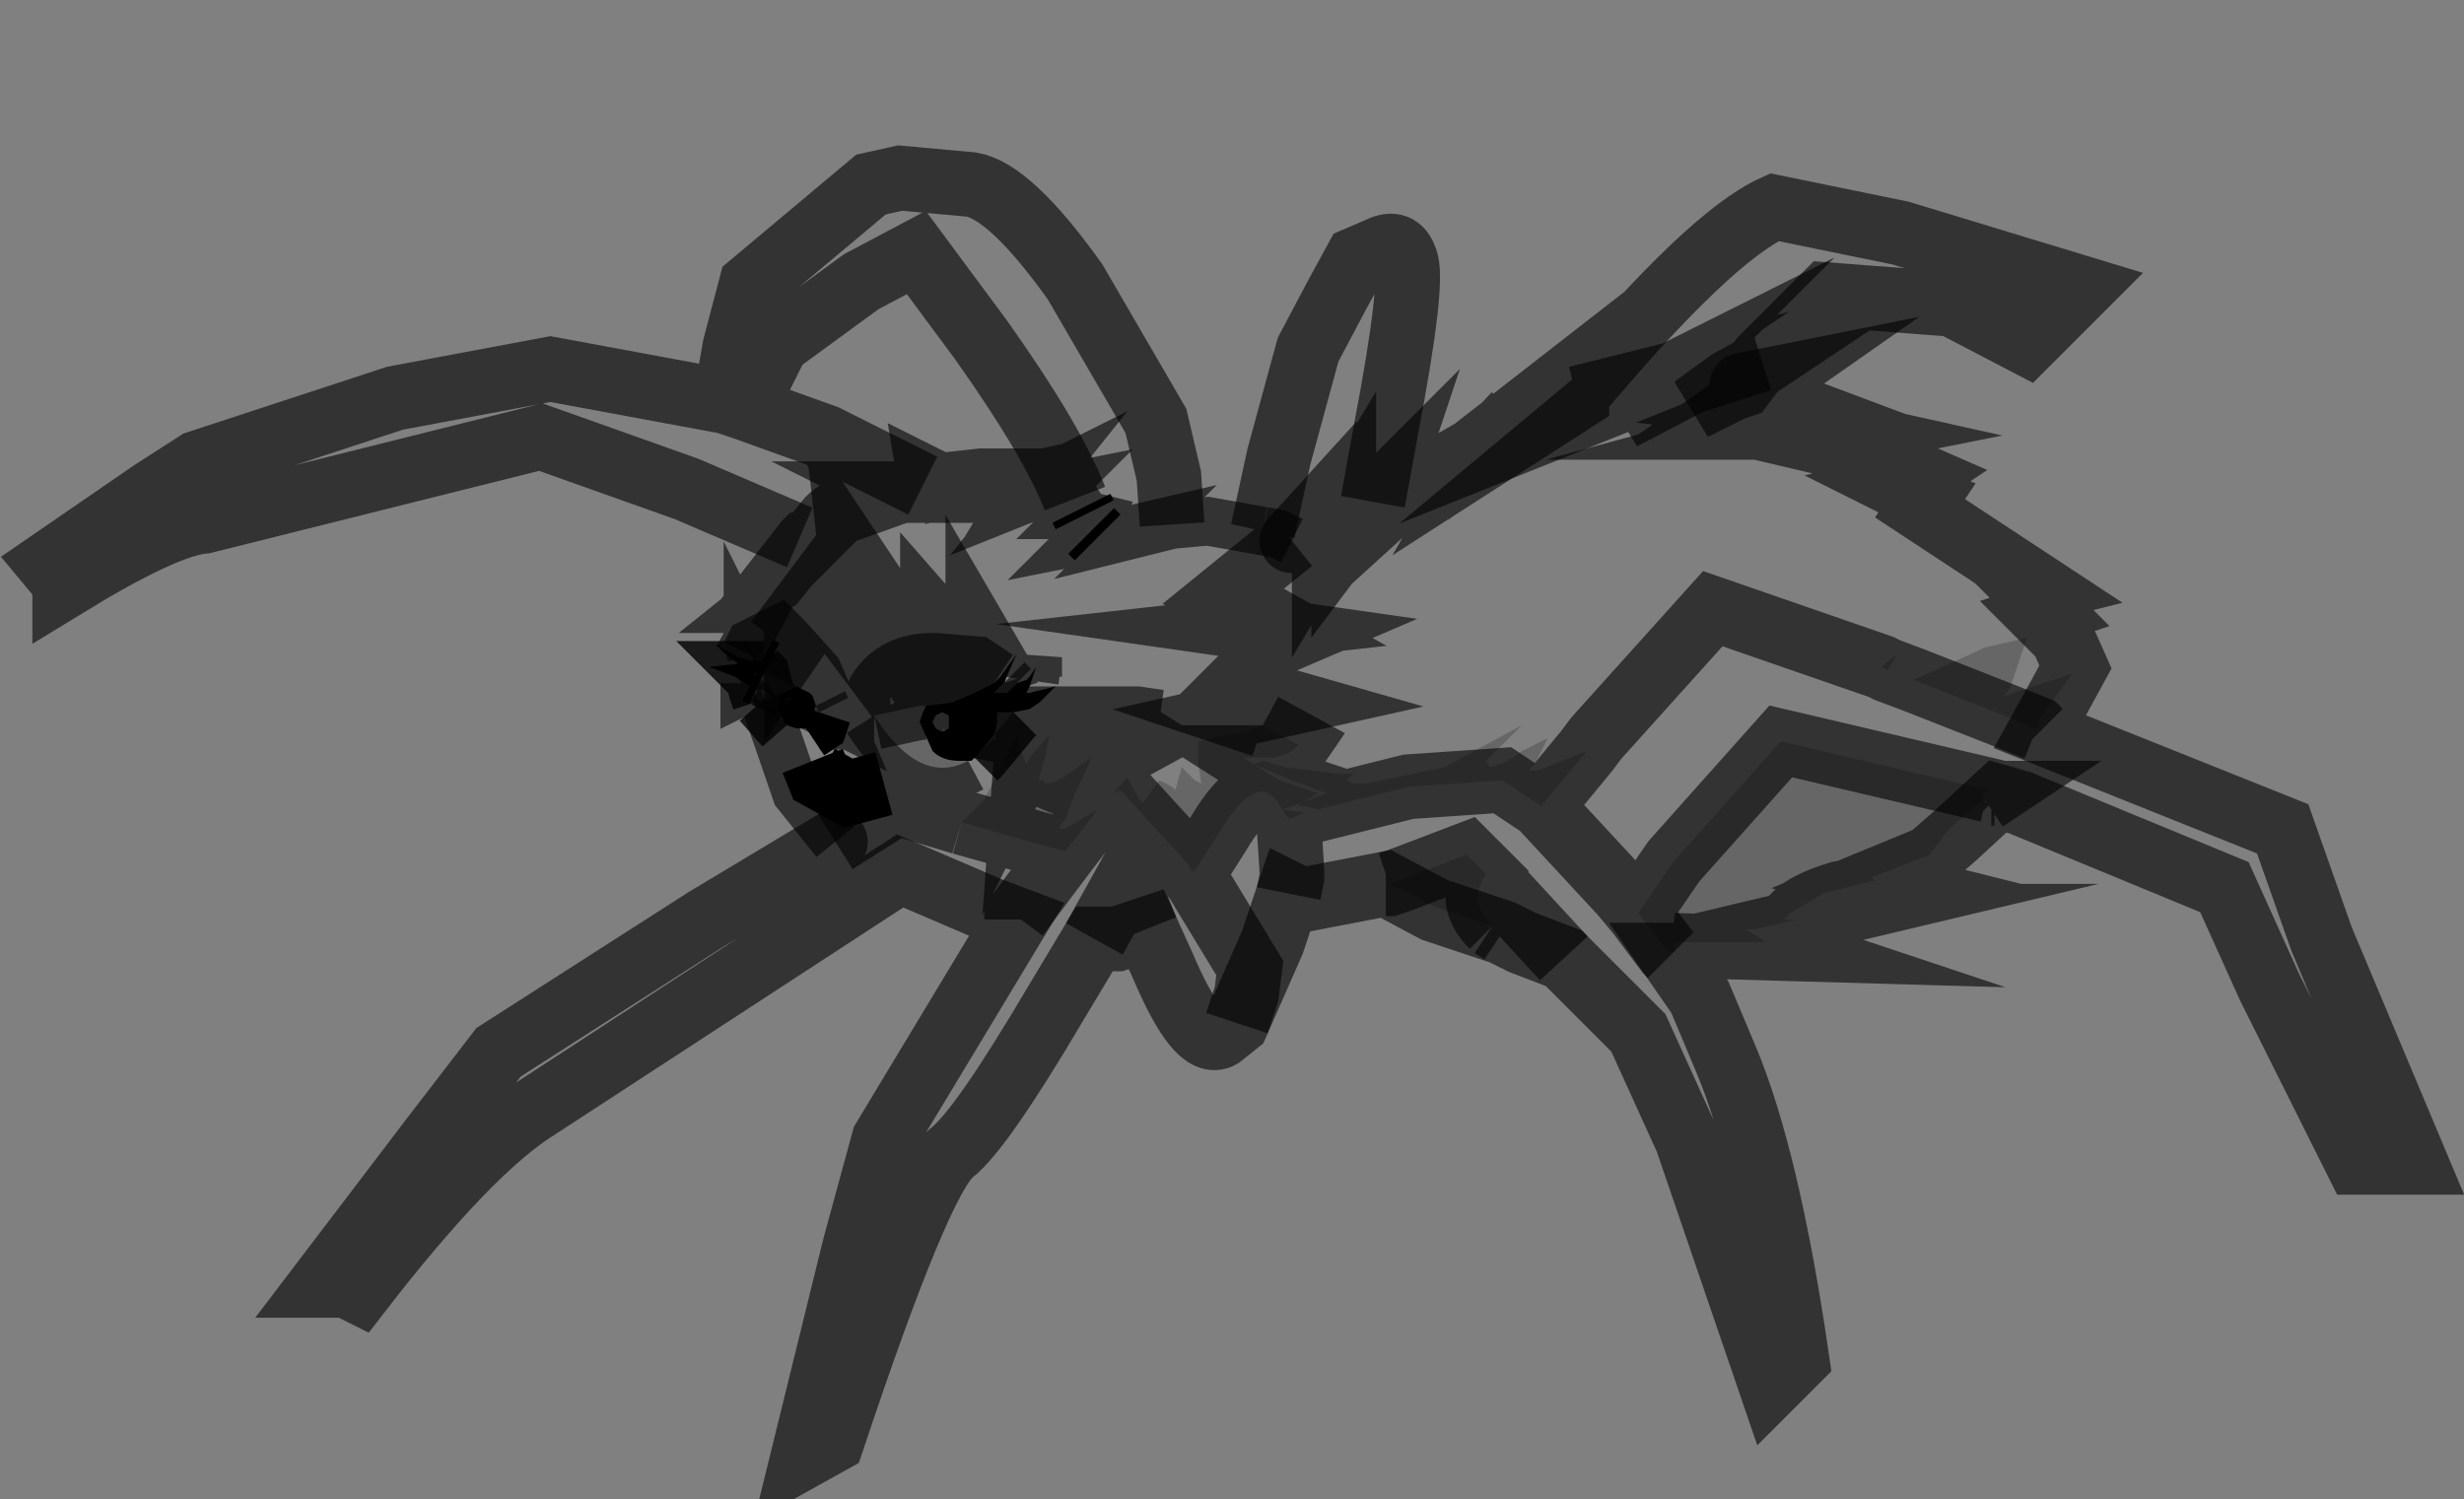 <?xml version="1.0" encoding="UTF-8" standalone="no"?>
<svg xmlns:xlink="http://www.w3.org/1999/xlink" height="23.15px" width="38.05px" xmlns="http://www.w3.org/2000/svg">
  <rect width="100%" height="100%" fill="#808080" stroke="none"/>
  <g transform="matrix(1.0, 0.0, 0.0, 1.0, 19.0, 12.65)">
    <path d="M8.2 -7.1 L7.1 -6.75 6.05 -6.2 6.45 -6.5 6.8 -6.85 6.1 -6.5 5.35 -6.2 5.65 -6.45 5.95 -6.65 5.35 -6.5 5.95 -6.65 5.65 -6.45 5.35 -6.2 6.1 -6.5 6.8 -6.85 6.45 -6.5 6.05 -6.2 7.1 -6.75 8.2 -7.1 8.3 -7.1 8.15 -7.0 8.05 -6.9 7.9 -6.7 8.4 -6.8 7.9 -6.45 8.35 -6.5 8.8 -6.55 8.55 -6.5 8.3 -6.4 8.75 -6.35 9.15 -6.2 8.6 -6.05 9.05 -6.05 9.5 -5.95 9.0 -5.85 9.85 -5.65 10.65 -5.3 10.5 -5.2 10.3 -5.15 10.5 -5.05 10.75 -4.95 10.65 -4.8 12.55 -3.55 12.35 -3.5 12.5 -3.35 12.65 -3.2 12.5 -3.15 12.85 -2.8 13.05 -2.35 12.75 -1.8 12.5 -1.35 16.25 0.15 16.85 1.85 18.3 5.3 17.4 5.3 16.05 2.6 15.35 1.05 12.2 -0.25 11.85 -0.35 11.2 0.25 10.8 0.6 9.95 0.95 10.15 1.0 9.4 1.15 Q8.9 1.3 8.7 1.5 L8.95 1.5 9.15 1.5 8.1 1.75 8.3 1.9 8.6 2.0 6.85 1.95 7.6 2.1 6.8 2.1 7.25 2.75 7.65 3.7 Q8.3 5.25 8.75 8.35 L8.35 8.75 7.05 4.95 6.3 3.3 5.15 2.15 4.5 1.9 4.2 1.75 3.15 1.4 2.4 1.0 1.1 1.25 0.9 1.15 0.65 1.9 0.1 3.15 -0.15 3.35 Q-0.5 3.55 -1.05 2.25 L-1.3 1.7 -1.75 1.85 -2.1 1.85 -2.7 2.85 Q-3.85 4.8 -4.3 5.15 -4.8 5.55 -6.15 9.6 L-6.6 9.85 -5.8 6.6 -5.35 4.95 -3.3 1.55 -3.7 1.4 -5.1 0.8 -10.7 4.45 Q-11.75 5.1 -13.45 7.3 L-13.65 7.2 -14.05 7.2 -12.3 4.9 -11.3 3.6 -8.1 1.55 -6.1 0.35 -6.7 -0.4 -7.2 -1.85 -6.85 -1.45 -6.7 -1.4 -6.55 -1.4 -6.4 -1.5 -6.35 -1.65 -6.4 -1.75 -6.45 -1.9 -6.35 -1.85 -6.5 -2.2 -6.95 -2.7 -7.0 -2.75 -7.3 -2.6 -7.35 -2.5 -7.3 -2.6 -7.0 -2.75 -6.95 -2.7 -6.5 -2.2 -6.35 -1.85 -6.45 -1.9 -6.5 -1.95 -6.7 -2.05 -7.2 -2.25 -7.3 -2.3 -7.2 -2.25 -7.3 -2.25 -7.35 -2.25 -7.3 -2.3 -7.25 -2.3 -7.1 -2.35 -7.25 -2.4 -7.35 -2.5 -7.4 -2.6 -7.45 -2.7 -7.45 -2.65 -7.55 -2.75 -7.45 -2.6 -7.5 -2.6 -7.6 -2.5 -7.2 -3.25 -7.45 -3.25 -7.2 -3.45 -6.95 -3.6 -6.75 -3.85 -6.55 -4.05 -7.0 -3.9 -6.65 -4.35 -8.4 -5.1 -10.65 -5.9 -15.85 -4.6 Q-16.45 -4.55 -18.0 -3.6 L-18.0 -3.65 -18.25 -3.95 -16.65 -5.05 -15.95 -5.5 -12.9 -6.5 -10.5 -6.95 -7.8 -6.45 -7.65 -7.3 -7.4 -8.25 -5.55 -9.8 -5.1 -9.9 -4.0 -9.8 Q-3.4 -9.7 -2.4 -8.3 L-1.15 -6.15 -0.95 -5.3 -0.9 -4.55 -0.35 -4.6 0.5 -4.45 0.75 -5.6 1.2 -7.25 1.65 -8.1 1.95 -8.65 2.3 -8.8 Q2.6 -8.95 2.7 -8.65 2.85 -8.35 2.4 -6.0 L2.2 -4.9 2.4 -5.1 2.25 -4.65 2.8 -5.15 3.5 -5.55 3.5 -5.5 3.95 -5.85 3.6 -5.4 4.4 -6.25 4.15 -5.95 3.95 -5.6 5.35 -6.5 5.35 -6.55 Q7.4 -9.0 8.4 -9.45 L10.35 -9.05 13.15 -8.2 12.3 -7.35 11.15 -7.95 9.2 -8.1 8.2 -7.1 M3.35 -5.4 L3.5 -5.5 3.35 -5.4 3.0 -4.95 3.25 -5.25 3.35 -5.4 3.25 -5.25 3.0 -4.95 3.35 -5.4 M-7.3 -2.2 L-7.35 -2.15 -7.35 -2.25 -7.3 -2.2 M-7.4 -2.05 L-7.5 -2.0 -7.5 -2.1 -7.4 -2.05 M8.15 -7.0 L7.7 -6.75 7.15 -6.35 7.75 -6.65 7.9 -6.7 7.75 -6.65 7.15 -6.35 7.7 -6.75 8.15 -7.0 M0.95 -4.3 L0.75 -4.4 0.5 -4.45 0.75 -4.4 0.95 -4.3 1.45 -4.85 1.45 -4.55 1.45 -4.3 1.6 -4.55 1.75 -4.8 1.75 -4.55 1.75 -4.3 2.2 -4.9 1.75 -4.3 1.75 -4.55 1.75 -4.8 1.6 -4.55 1.45 -4.3 1.45 -4.55 1.45 -4.85 0.95 -4.3 0.7 -4.1 -0.1 -3.45 0.35 -3.25 0.8 -3.0 0.35 -2.95 1.05 -2.85 0.35 -2.55 0.3 -2.3 0.05 -2.05 0.15 -2.05 0.6 -1.9 0.95 -1.8 0.05 -1.6 0.5 -1.45 0.05 -1.6 0.95 -1.8 0.6 -1.9 0.15 -2.05 0.05 -2.05 0.3 -2.3 0.35 -2.55 1.05 -2.85 0.35 -2.95 0.8 -3.0 0.35 -3.25 -0.1 -3.45 0.7 -4.1 0.95 -4.3 M-0.55 0.8 L-0.2 0.25 Q0.45 -0.85 0.8 -0.15 L1.1 -0.25 1.35 -0.4 0.75 -0.6 0.2 -0.95 0.65 -0.95 Q0.95 -1.0 1.05 -1.15 L0.5 -1.45 0.2 -1.35 -0.5 -1.2 -0.5 -0.9 -0.45 -0.55 -0.55 -0.6 -0.75 -0.8 -0.85 -0.45 -0.9 -0.5 -1.1 -0.6 -1.35 -0.25 -1.4 -0.3 -1.6 -0.65 -1.8 -0.4 -1.7 -0.45 -0.65 0.7 -0.6 0.8 -0.55 0.8 -0.55 0.9 0.3 2.3 0.25 2.7 0.1 3.15 0.25 2.7 0.3 2.3 -0.55 0.9 -0.55 0.8 M5.5 -1.05 L4.75 -0.75 4.6 -0.75 4.7 -0.85 4.85 -1.15 4.9 -1.25 4.5 -1.05 Q4.25 -0.85 4.0 -0.8 L3.95 -0.9 4.5 -1.45 3.3 -0.8 2.1 -0.55 1.9 -0.55 1.8 -0.6 1.9 -0.7 1.65 -0.7 0.85 -0.8 0.5 -0.9 0.35 -0.85 0.95 -0.6 1.35 -0.45 1.5 -0.4 1.35 -0.35 1.1 -0.25 1.05 -0.2 1.15 -0.2 1.35 -0.15 2.75 -0.5 4.2 -0.6 4.8 -0.2 5.5 -1.05 5.65 -1.25 7.45 -3.25 10.05 -2.35 7.45 -3.25 5.65 -1.25 5.5 -1.05 M10.15 -2.3 L10.3 -2.55 10.05 -2.35 Q10.05 -2.35 10.15 -2.3 L10.55 -2.15 10.15 -2.3 M12.45 -1.4 L12.5 -1.55 12.75 -1.9 13.0 -2.25 12.7 -2.15 12.1 -1.95 11.95 -1.9 12.05 -2.05 12.3 -2.8 11.65 -2.65 11.0 -2.35 10.55 -2.15 11.95 -1.6 12.45 -1.4 12.5 -1.35 12.45 -1.4 M1.15 -0.1 L0.8 -0.15 0.9 0.0 1.15 -0.1 1.35 -0.15 1.15 -0.1 M11.65 -0.3 L11.6 -0.35 11.7 -0.45 11.75 -0.4 11.7 -0.45 8.5 -1.2 6.85 0.65 6.3 1.45 6.75 2.05 6.85 2.05 6.85 1.95 6.85 1.9 8.25 1.9 8.2 1.85 7.95 1.7 8.1 1.7 8.75 1.55 8.55 1.55 8.65 1.45 9.15 1.15 9.75 1.0 9.95 0.95 9.9 0.9 10.8 0.55 11.1 0.15 11.45 -0.15 11.65 -0.3 11.8 -0.4 11.75 -0.4 11.65 -0.3 M11.85 -0.35 L11.8 -0.4 11.85 -0.35 M6.3 1.45 L6.05 1.15 4.8 -0.2 6.05 1.15 6.3 1.45 M6.8 2.1 L6.75 2.05 6.8 2.1 M2.45 1.0 L3.15 1.35 4.05 1.65 Q3.65 1.25 3.95 0.85 L3.65 0.55 2.6 0.95 2.45 1.0 2.4 1.0 2.45 1.0 M3.95 0.85 L5.15 2.15 3.95 0.85 M0.9 1.15 L0.95 0.9 0.95 0.8 0.9 0.0 0.95 0.8 0.95 0.9 0.9 1.15 M4.05 1.65 L4.2 1.75 4.05 1.65 M-2.4 -4.95 Q-2.75 -5.85 -3.85 -7.4 L-4.85 -8.75 -5.7 -8.3 -7.0 -7.35 -7.5 -6.35 -7.8 -6.45 -7.5 -6.35 -6.25 -5.9 -4.75 -5.15 -4.8 -5.45 -4.3 -5.2 -4.3 -5.3 -3.85 -5.35 -3.4 -5.35 -3.55 -5.2 -3.1 -5.3 -3.25 -5.05 -2.95 -5.2 -3.15 -4.95 -2.9 -5.05 -2.65 -5.1 -2.75 -5.0 -2.4 -4.95 -2.3 -4.8 -2.4 -4.95 M-2.25 -4.7 L-2.3 -4.8 -2.4 -4.7 -2.25 -4.7 -2.05 -4.65 -2.15 -4.45 -2.05 -4.65 -2.25 -4.7 M-2.05 -4.35 L-2.15 -4.45 -2.3 -4.3 -2.05 -4.35 -1.4 -4.5 -1.5 -4.4 -0.9 -4.55 -1.5 -4.4 -1.4 -4.5 -2.05 -4.35 M-4.75 -5.15 L-4.75 -5.1 -5.15 -5.15 -5.5 -5.15 -5.3 -5.05 -5.1 -4.95 -5.8 -4.95 Q-6.15 -4.9 -6.35 -4.65 L-6.1 -4.65 -5.9 -4.65 -6.6 -4.4 -6.65 -4.35 -6.6 -4.4 -5.9 -4.65 -6.1 -4.65 -6.35 -4.65 Q-6.15 -4.9 -5.8 -4.95 L-5.1 -4.95 -5.3 -5.05 -5.5 -5.15 -5.15 -5.15 -4.75 -5.1 -4.75 -5.15 M-3.55 -2.2 L-3.55 -2.25 -3.9 -2.85 -3.9 -2.55 -3.95 -2.3 -4.25 -2.7 -4.6 -3.1 -4.6 -2.35 -4.95 -2.75 -5.25 -3.2 -5.15 -2.9 -5.1 -2.55 -5.8 -3.55 -5.75 -3.1 -5.75 -2.7 -6.05 -3.1 -6.15 -3.6 -6.7 -2.8 -6.7 -2.95 -6.7 -3.15 -7.0 -2.75 -6.7 -3.15 -6.7 -2.95 -6.7 -2.8 -6.15 -3.6 -6.05 -3.1 -5.75 -2.7 -5.75 -3.1 -5.8 -3.55 -5.1 -2.55 -5.15 -2.9 -5.25 -3.2 -4.95 -2.75 -4.6 -2.35 -4.6 -3.1 -4.25 -2.7 -3.95 -2.3 -3.9 -2.55 -3.9 -2.85 -3.55 -2.25 -3.55 -2.2 -3.65 -2.1 -3.95 -2.3 -4.55 -2.35 -4.6 -2.35 Q-5.15 -2.35 -5.4 -1.95 L-5.55 -1.6 -5.5 -1.6 -5.55 -1.6 -5.4 -1.95 Q-5.15 -2.35 -4.6 -2.35 L-4.55 -2.35 -3.95 -2.3 -3.65 -2.1 -3.95 -1.95 -4.3 -1.8 -4.7 -1.75 -4.8 -1.75 -5.5 -1.6 Q-4.8 -0.5 -4.05 -0.9 L-4.0 -0.9 -3.95 -0.95 -3.9 -1.0 -3.4 -1.6 -3.35 -1.65 -3.1 -1.7 -3.15 -1.0 -2.85 -1.6 Q-2.7 -1.85 -2.7 -2.05 -2.7 -1.85 -2.85 -1.6 L-3.15 -1.0 -3.1 -1.7 -2.95 -1.8 -2.7 -2.05 -2.65 -2.1 -2.7 -2.05 -3.1 -1.95 -3.1 -2.05 -3.1 -1.95 -3.15 -1.95 -3.1 -2.05 -3.0 -2.35 -3.1 -2.2 -3.1 -2.5 -3.15 -2.15 -3.1 -2.5 -3.1 -2.2 -3.15 -2.15 -3.3 -2.1 -3.45 -1.95 -3.5 -2.1 -3.45 -1.95 -3.65 -1.95 -3.55 -2.05 -3.45 -1.95 -3.55 -2.05 -3.5 -2.1 -3.3 -2.55 -3.55 -2.2 M-7.4 -2.45 L-7.4 -2.55 -7.35 -2.45 -7.4 -2.45 M-7.3 -2.3 L-7.3 -2.25 -7.3 -2.3 M-5.35 -0.55 L-5.9 -0.4 -6.35 -0.65 -6.45 -0.9 -6.35 -0.65 -5.9 -0.4 -5.35 -0.55 M-2.25 -0.7 L-2.15 -0.95 -2.5 -0.7 Q-2.7 -0.55 -2.85 -0.55 L-2.9 -0.6 -2.95 -0.6 -2.95 -0.65 -2.85 -1.0 -2.8 -1.3 -3.1 -0.95 -3.15 -0.85 -3.25 -1.1 -3.3 -1.3 -3.8 -0.3 -4.15 0.05 -2.55 0.5 -2.05 -0.15 -2.55 0.15 -2.65 0.15 -2.6 0.05 -2.55 0.0 -2.4 -0.4 -2.25 -0.7 -1.7 -1.0 -2.2 -1.1 -1.45 -1.3 -1.85 -1.55 -1.45 -1.55 -1.1 -1.5 -1.45 -1.55 -1.85 -1.55 -1.45 -1.3 -2.2 -1.1 -1.7 -1.0 -2.25 -0.7 M-1.8 -0.4 L-2.05 -0.15 -1.8 -0.4 M-1.3 1.7 L-1.6 0.95 -2.1 1.85 -1.6 0.95 -1.3 1.7 M-0.65 0.7 L-0.6 0.85 -0.6 0.8 -0.6 0.85 -0.55 0.9 -0.6 0.85 -0.65 0.7 M-4.15 0.05 L-5.15 -0.25 -6.1 0.35 -5.15 -0.25 -4.15 0.05 M-3.3 1.55 L-3.3 1.5 -2.55 0.5 -3.3 1.5 -3.3 1.55" fill="#ffffff" fill-opacity="0.0" fill-rule="evenodd" stroke="none"/>
    <path d="M0.5 -1.45 L1.05 -1.15 Q0.95 -1.0 0.65 -0.95 L0.2 -0.95 0.75 -0.6 1.35 -0.4 1.1 -0.25 0.8 -0.15 Q0.45 -0.85 -0.2 0.25 L-0.55 0.8 -0.6 0.8 -0.65 0.7 -1.7 -0.45 -1.8 -0.4 -1.6 -0.65 -1.4 -0.3 -1.35 -0.25 -1.1 -0.6 -0.9 -0.5 -0.85 -0.45 -0.75 -0.8 -0.55 -0.6 -0.45 -0.55 -0.5 -0.9 -0.5 -1.2 0.2 -1.35 0.5 -1.45 M1.35 -0.15 L1.15 -0.2 1.05 -0.2 1.1 -0.25 1.35 -0.35 1.5 -0.4 1.35 -0.45 0.95 -0.6 0.35 -0.85 0.5 -0.9 0.85 -0.8 1.65 -0.7 1.9 -0.7 1.8 -0.6 1.9 -0.55 2.1 -0.55 3.3 -0.8 4.5 -1.45 3.95 -0.9 4.0 -0.8 Q4.25 -0.85 4.5 -1.05 L4.9 -1.25 4.85 -1.15 4.7 -0.85 4.6 -0.75 4.75 -0.75 5.5 -1.05 4.8 -0.2 4.2 -0.6 2.75 -0.5 1.35 -0.15 M10.05 -2.35 L10.3 -2.55 10.15 -2.3 Q10.05 -2.35 10.05 -2.35 M10.55 -2.15 L11.0 -2.35 11.65 -2.65 12.3 -2.8 12.05 -2.05 11.95 -1.9 12.1 -1.95 12.7 -2.15 13.0 -2.25 12.75 -1.9 12.5 -1.55 12.45 -1.4 11.95 -1.6 10.55 -2.15 M1.15 -0.1 L0.9 0.0 0.8 -0.15 1.15 -0.1 M11.7 -0.45 L11.6 -0.35 11.65 -0.3 11.45 -0.15 11.1 0.15 10.8 0.55 9.9 0.9 9.95 0.95 9.75 1.0 9.15 1.15 8.65 1.45 8.55 1.55 8.75 1.55 8.1 1.7 7.95 1.7 8.2 1.85 8.25 1.9 6.85 1.9 6.85 1.95 6.85 2.05 6.75 2.05 6.3 1.45 6.85 0.65 8.5 -1.2 11.7 -0.45 M4.05 1.65 L3.15 1.35 2.45 1.0 2.6 0.95 3.65 0.55 3.95 0.85 Q3.65 1.25 4.05 1.65 M-4.15 0.05 L-3.8 -0.3 -3.3 -1.3 -3.25 -1.1 -3.15 -0.85 -3.1 -0.95 -2.8 -1.3 -2.85 -1.0 -2.95 -0.65 -2.95 -0.6 -2.9 -0.6 -2.85 -0.55 Q-2.7 -0.55 -2.5 -0.7 L-2.15 -0.95 -2.25 -0.7 -2.4 -0.4 -2.55 0.0 -2.6 0.05 -2.65 0.15 -2.55 0.15 -2.05 -0.15 -2.55 0.5 -4.15 0.05 M-2.25 -0.7 L-2.55 0.0 -2.25 -0.7" fill="#000000" fill-opacity="0.2" fill-rule="evenodd" stroke="none"/>
    <path d="M-7.35 -2.15 L-7.35 -2.1 -7.3 -2.0 -7.4 -2.05 -7.5 -2.1 -7.65 -2.2 -8.05 -2.35 -7.6 -2.4 -7.8 -2.55 -7.95 -2.7 -7.6 -2.5 -7.4 -2.45 -7.35 -2.45 -7.4 -2.55 -7.45 -2.6 -7.55 -2.75 -7.45 -2.65 -7.4 -2.6 -7.35 -2.5 -7.25 -2.4 -7.1 -2.35 -7.25 -2.3 -7.3 -2.3 -7.35 -2.25 -7.35 -2.15 M-3.55 -2.2 L-3.3 -2.55 -3.5 -2.1 -3.55 -2.05 -3.65 -1.95 -3.45 -1.95 -3.3 -2.1 -3.15 -2.15 -3.1 -2.2 -3.0 -2.35 -3.1 -2.05 -3.15 -1.95 -3.1 -1.95 -2.7 -2.05 -2.65 -2.1 -2.7 -2.05 -2.95 -1.8 -3.1 -1.7 -3.35 -1.65 -3.4 -1.65 -3.5 -1.65 -3.6 -1.65 -3.6 -1.5 -3.65 -1.25 -3.9 -1.0 -3.95 -0.95 -4.0 -0.9 -4.05 -0.9 -4.2 -0.9 Q-4.45 -0.9 -4.6 -1.05 L-4.8 -1.5 -4.75 -1.65 -4.7 -1.75 -4.3 -1.8 -3.95 -1.95 -3.65 -2.1 -3.55 -2.2 M-6.45 -1.9 L-6.4 -1.75 -6.5 -1.5 -6.55 -1.4 -6.7 -1.4 -6.85 -1.45 -6.9 -1.5 -7.0 -1.75 -6.9 -1.95 -6.7 -2.05 -6.5 -1.95 -6.45 -1.9 M-6.75 -1.85 L-6.85 -1.9 -6.9 -1.85 -6.85 -1.75 -6.75 -1.85 M-4.45 -1.65 L-4.55 -1.6 -4.6 -1.5 -4.55 -1.4 -4.45 -1.35 -4.35 -1.4 -4.35 -1.5 -4.35 -1.6 -4.45 -1.65" fill="#000000" fill-rule="evenodd" stroke="none"/>
    <path d="M-7.2 -1.85 L-7.25 -2.0 -7.3 -2.2 -7.35 -2.25 -7.3 -2.25 -7.2 -2.25 -6.7 -2.05 -6.9 -1.95 -7.0 -1.75 -6.9 -1.5 -6.85 -1.45 -7.2 -1.85 M-3.35 -1.65 L-3.4 -1.6 -3.9 -1.0 -3.65 -1.25 -3.6 -1.5 -3.6 -1.65 -3.5 -1.65 -3.4 -1.65 -3.35 -1.65 M-4.05 -0.9 Q-4.8 -0.5 -5.5 -1.6 L-4.8 -1.75 -4.7 -1.75 -4.75 -1.65 -4.8 -1.5 -4.6 -1.05 Q-4.45 -0.9 -4.2 -0.9 L-4.05 -0.9 M-6.4 -1.75 L-6.35 -1.65 -6.4 -1.5 -6.55 -1.4 -6.5 -1.5 -6.4 -1.75 M-6.75 -1.85 L-6.85 -1.75 -6.9 -1.85 -6.85 -1.9 -6.75 -1.85 M-4.45 -1.65 L-4.35 -1.6 -4.35 -1.5 -4.35 -1.4 -4.45 -1.35 -4.55 -1.4 -4.6 -1.5 -4.55 -1.6 -4.45 -1.65" fill="#ffffff" fill-rule="evenodd" stroke="none"/>
    <path d="M-6.65 -4.35 L-8.4 -5.1 -10.65 -5.9 -15.85 -4.6 Q-16.45 -4.55 -18.0 -3.6 L-18.0 -3.65 -18.25 -3.95 -16.65 -5.05 -15.95 -5.5 -12.9 -6.5 -10.5 -6.95 -7.8 -6.45 -7.65 -7.3 -7.4 -8.25 -5.55 -9.8 -5.1 -9.9 -4.0 -9.8 Q-3.4 -9.7 -2.4 -8.3 L-1.15 -6.15 -0.95 -5.3 -0.9 -4.55 M-0.55 0.8 L-0.2 0.25 Q0.45 -0.85 0.8 -0.15 L1.1 -0.25 1.35 -0.4 0.75 -0.6 0.2 -0.95 0.65 -0.95 Q0.95 -1.0 1.05 -1.15 L0.5 -1.45 M-1.8 -0.4 L-1.7 -0.45 -0.65 0.7 -0.6 0.8 -0.6 0.85 -0.55 0.9 0.3 2.3 0.25 2.7 0.1 3.15 M-0.55 0.8 L-0.55 0.9 M1.35 -0.15 L2.75 -0.5 4.2 -0.6 4.8 -0.2 5.5 -1.05 5.65 -1.25 7.45 -3.25 10.05 -2.35 Q10.05 -2.35 10.15 -2.3 L10.55 -2.15 11.95 -1.6 12.45 -1.4 12.5 -1.35 M1.15 -0.1 L0.8 -0.15 0.9 0.0 1.15 -0.1 1.35 -0.15 M11.65 -0.3 L11.75 -0.4 11.7 -0.45 8.5 -1.2 6.85 0.65 6.3 1.45 6.75 2.05 6.8 2.1 M11.65 -0.3 L11.8 -0.4 11.75 -0.4 M11.8 -0.4 L11.85 -0.35 M4.8 -0.2 L6.05 1.15 6.3 1.45 M4.05 1.65 Q3.65 1.25 3.95 0.85 L3.65 0.55 2.6 0.95 2.45 1.0 2.4 1.0 M4.2 1.75 L4.05 1.65 M0.9 0.0 L0.95 0.8 0.95 0.9 0.9 1.15 M5.15 2.15 L3.95 0.85 M-7.5 -6.35 L-7.0 -7.35 -5.7 -8.3 -4.85 -8.75 -3.85 -7.4 Q-2.75 -5.85 -2.4 -4.95 M-7.8 -6.45 L-7.5 -6.35 -6.25 -5.9 -4.75 -5.15 M-7.0 -2.75 L-6.7 -3.15 -6.7 -2.95 -6.7 -2.8 -6.15 -3.6 -6.05 -3.1 -5.75 -2.7 -5.75 -3.1 -5.8 -3.55 -5.1 -2.55 -5.15 -2.9 -5.25 -3.2 -4.95 -2.75 -4.6 -2.35 -4.6 -3.1 -4.25 -2.7 -3.95 -2.3 -3.9 -2.55 -3.9 -2.85 -3.55 -2.25 -3.55 -2.2 M-3.5 -2.1 L-3.45 -1.95 M-3.15 -2.15 L-3.1 -2.5 -3.1 -2.2 M-3.1 -2.05 L-3.1 -1.95 M-2.7 -2.05 Q-2.7 -1.85 -2.85 -1.6 L-3.15 -1.0 -3.1 -1.7 M-4.05 -0.9 Q-4.8 -0.5 -5.5 -1.6 M-6.4 -1.75 L-6.35 -1.65 M-7.3 -2.25 L-7.3 -2.3 M-2.25 -0.7 L-1.7 -1.0 -2.2 -1.1 -1.45 -1.3 -1.85 -1.55 -1.45 -1.55 -1.1 -1.5 M-2.05 -0.15 L-1.8 -0.4 M-2.55 0.0 L-2.25 -0.7 M-0.6 0.85 L-0.65 0.7 M-2.1 1.85 L-1.6 0.95 -1.3 1.7 M-4.15 0.05 L-2.55 0.5 -2.05 -0.15 M-2.55 0.5 L-3.3 1.5 -3.3 1.55 M-6.1 0.35 L-5.15 -0.25 -4.15 0.05" fill="none" stroke="#000000" stroke-linecap="butt" stroke-linejoin="miter-clip" stroke-miterlimit="10.0" stroke-opacity="0.6" stroke-width="1.0"/>
    <path d="M-6.1 0.35 L-6.7 -0.4 -7.2 -1.85 M-7.3 -2.2 L-7.35 -2.15 M-7.4 -2.05 L-7.5 -2.0 -7.5 -2.1 M-7.6 -2.5 L-7.2 -3.25 -7.45 -3.25 -7.2 -3.45 -6.95 -3.6 -6.75 -3.85 -6.55 -4.05 -7.0 -3.9 -6.65 -4.35 -6.6 -4.4 -5.9 -4.65 -6.1 -4.65 -6.35 -4.65 Q-6.15 -4.9 -5.8 -4.95 L-5.1 -4.95 -5.3 -5.05 -5.5 -5.15 -5.15 -5.15 -4.75 -5.1 -4.75 -5.15 -4.8 -5.45 -4.3 -5.2 -4.3 -5.3 -3.85 -5.35 -3.4 -5.35 -3.55 -5.2 -3.1 -5.3 -3.25 -5.05 -2.95 -5.2 -3.15 -4.95 -2.9 -5.05 -2.65 -5.1 -2.75 -5.0 -2.4 -4.95 -2.3 -4.8 -2.4 -4.7 -2.25 -4.7 -2.05 -4.65 -2.15 -4.45 -2.3 -4.3 -2.05 -4.35 -1.4 -4.5 -1.5 -4.4 -0.9 -4.55 -0.35 -4.6 0.5 -4.45 M-7.45 -2.65 L-7.45 -2.7 -7.4 -2.6 M-7.4 -2.45 L-7.4 -2.55 M-7.45 -2.6 L-7.5 -2.6 -7.6 -2.5" fill="none" stroke="#000000" stroke-linecap="butt" stroke-linejoin="miter-clip" stroke-miterlimit="10.0" stroke-opacity="0.6" stroke-width="0.75"/>
    <path d="M-2.3 -4.8 L-2.25 -4.7 M-2.15 -4.45 L-2.05 -4.35 M-6.35 -1.65 L-6.4 -1.5 -6.55 -1.4 M-6.45 -0.9 L-6.35 -0.65 -5.9 -0.4 -5.35 -0.55" fill="none" stroke="#000000" stroke-linecap="butt" stroke-linejoin="miter-clip" stroke-miterlimit="10.0" stroke-width="1.0"/>
    <path d="M-7.3 -2.3 L-7.2 -2.25" fill="none" stroke="#000000" stroke-linecap="butt" stroke-linejoin="miter-clip" stroke-miterlimit="10.0" stroke-width="1.05"/>
    <path d="M-7.2 -1.85 L-7.25 -2.0 -7.3 -2.2 -7.35 -2.25 -7.3 -2.25 -7.2 -2.25 M-3.35 -1.65 L-3.4 -1.6 -3.9 -1.0 -3.95 -0.95 M-6.85 -1.45 L-7.2 -1.85" fill="none" stroke="#000000" stroke-linecap="butt" stroke-linejoin="miter-clip" stroke-miterlimit="10.0" stroke-opacity="0.8" stroke-width="1.0"/>
    <path d="M-5.5 -1.6 L-5.55 -1.6 -5.4 -1.95 Q-5.15 -2.35 -4.6 -2.35 L-4.55 -2.35 -3.95 -2.3 -3.65 -2.1 M-7.35 -2.5 L-7.3 -2.6 -7.0 -2.75 -6.95 -2.7 -6.5 -2.2 -6.35 -1.85 -6.45 -1.9 -6.5 -1.95 -6.7 -2.05 -7.2 -2.25 M-3.45 -1.95 L-3.55 -2.05 M-4.7 -1.75 L-4.8 -1.75 -5.5 -1.6 M-4.3 -1.8 L-4.7 -1.75" fill="none" stroke="#000000" stroke-linecap="butt" stroke-linejoin="miter-clip" stroke-miterlimit="10.0" stroke-opacity="0.6" stroke-width="1.05"/>
    <path d="M5.35 -6.5 L5.95 -6.65 5.65 -6.45 5.35 -6.2 6.1 -6.5 6.8 -6.85 6.45 -6.5 6.05 -6.2 7.1 -6.75 8.2 -7.1 M0.5 -4.45 L0.75 -5.6 1.2 -7.25 1.65 -8.1 1.95 -8.65 2.3 -8.8 Q2.6 -8.95 2.7 -8.65 2.85 -8.35 2.4 -6.0 L2.2 -4.9 M0.5 -1.45 L0.05 -1.6 0.95 -1.8 0.6 -1.9 0.15 -2.05 0.05 -2.05 0.3 -2.3 0.35 -2.55 1.05 -2.85 0.35 -2.95 0.8 -3.0 0.35 -3.25 -0.1 -3.45 0.7 -4.1 0.95 -4.3" fill="none" stroke="#000000" stroke-linecap="butt" stroke-linejoin="miter-clip" stroke-miterlimit="10.0" stroke-opacity="0.6" stroke-width="1.0"/>
    <path d="M8.2 -7.1 L9.2 -8.1 11.15 -7.95 12.3 -7.35 13.15 -8.2 10.35 -9.05 8.4 -9.45 Q7.4 -9.0 5.35 -6.55 L5.35 -6.5 3.95 -5.6 4.15 -5.95 4.4 -6.25 3.6 -5.4 3.95 -5.85 3.5 -5.5 3.35 -5.4 3.25 -5.25 3.0 -4.95 3.35 -5.4 M8.2 -7.1 L8.3 -7.1 8.15 -7.0 8.05 -6.9 7.9 -6.7 7.75 -6.65 7.15 -6.35 7.7 -6.75 8.15 -7.0 M2.2 -4.9 L2.4 -5.1 2.25 -4.65 2.8 -5.15 3.5 -5.55 3.5 -5.5 M0.95 -4.3 L1.45 -4.85 1.45 -4.55 1.45 -4.3 1.6 -4.55 1.75 -4.8 1.75 -4.55 1.75 -4.3 2.2 -4.9" fill="none" stroke="#000000" stroke-linecap="round" stroke-linejoin="miter-clip" stroke-miterlimit="10.0" stroke-opacity="0.6" stroke-width="1.0"/>
    <path d="M7.9 -6.7 L8.4 -6.8 7.9 -6.45 8.35 -6.5 8.8 -6.55 8.55 -6.5 8.3 -6.4 8.75 -6.35 9.15 -6.2 8.6 -6.05 9.05 -6.05 9.5 -5.95 9.0 -5.85 9.85 -5.65 10.65 -5.3 10.5 -5.2 10.3 -5.15 10.5 -5.05 10.75 -4.95 10.65 -4.8 12.55 -3.55 12.35 -3.5 12.5 -3.35 12.65 -3.2 12.5 -3.15 12.85 -2.8 13.05 -2.35 12.75 -1.8 12.5 -1.35 16.25 0.15 16.85 1.85 18.3 5.3 17.4 5.3 16.05 2.6 15.35 1.05 12.2 -0.25 11.85 -0.35 11.2 0.25 10.8 0.6 9.95 0.95 10.15 1.0 9.4 1.15 Q8.9 1.3 8.7 1.5 L8.95 1.5 9.15 1.5 8.1 1.75 8.3 1.9 8.6 2.0 6.85 1.95 7.6 2.1 6.8 2.1 7.25 2.75 7.65 3.7 Q8.3 5.25 8.75 8.35 L8.35 8.75 7.05 4.95 6.3 3.3 5.15 2.15 4.5 1.9 4.2 1.75 3.15 1.4 2.4 1.0 1.1 1.25 0.9 1.15 0.65 1.9 0.1 3.15 -0.15 3.35 Q-0.5 3.55 -1.05 2.25 L-1.3 1.7 -1.75 1.85 -2.1 1.85 -2.7 2.85 Q-3.85 4.8 -4.3 5.15 -4.8 5.55 -6.15 9.6 L-6.6 9.85 -5.8 6.6 -5.35 4.95 -3.3 1.55 -3.7 1.4 -5.1 0.8 -10.7 4.45 Q-11.75 5.1 -13.45 7.3 L-13.65 7.2 -14.05 7.2 -12.3 4.9 -11.3 3.6 -8.1 1.55 -6.1 0.35" fill="none" stroke="#000000" stroke-linecap="round" stroke-linejoin="miter-clip" stroke-miterlimit="10.0" stroke-opacity="0.6" stroke-width="1.0"/>
    <path d="M0.5 -4.45 L0.75 -4.4 0.95 -4.3" fill="none" stroke="#000000" stroke-linecap="butt" stroke-linejoin="miter-clip" stroke-miterlimit="10.0" stroke-opacity="0.6" stroke-width="0.75"/>
  </g>
</svg>
